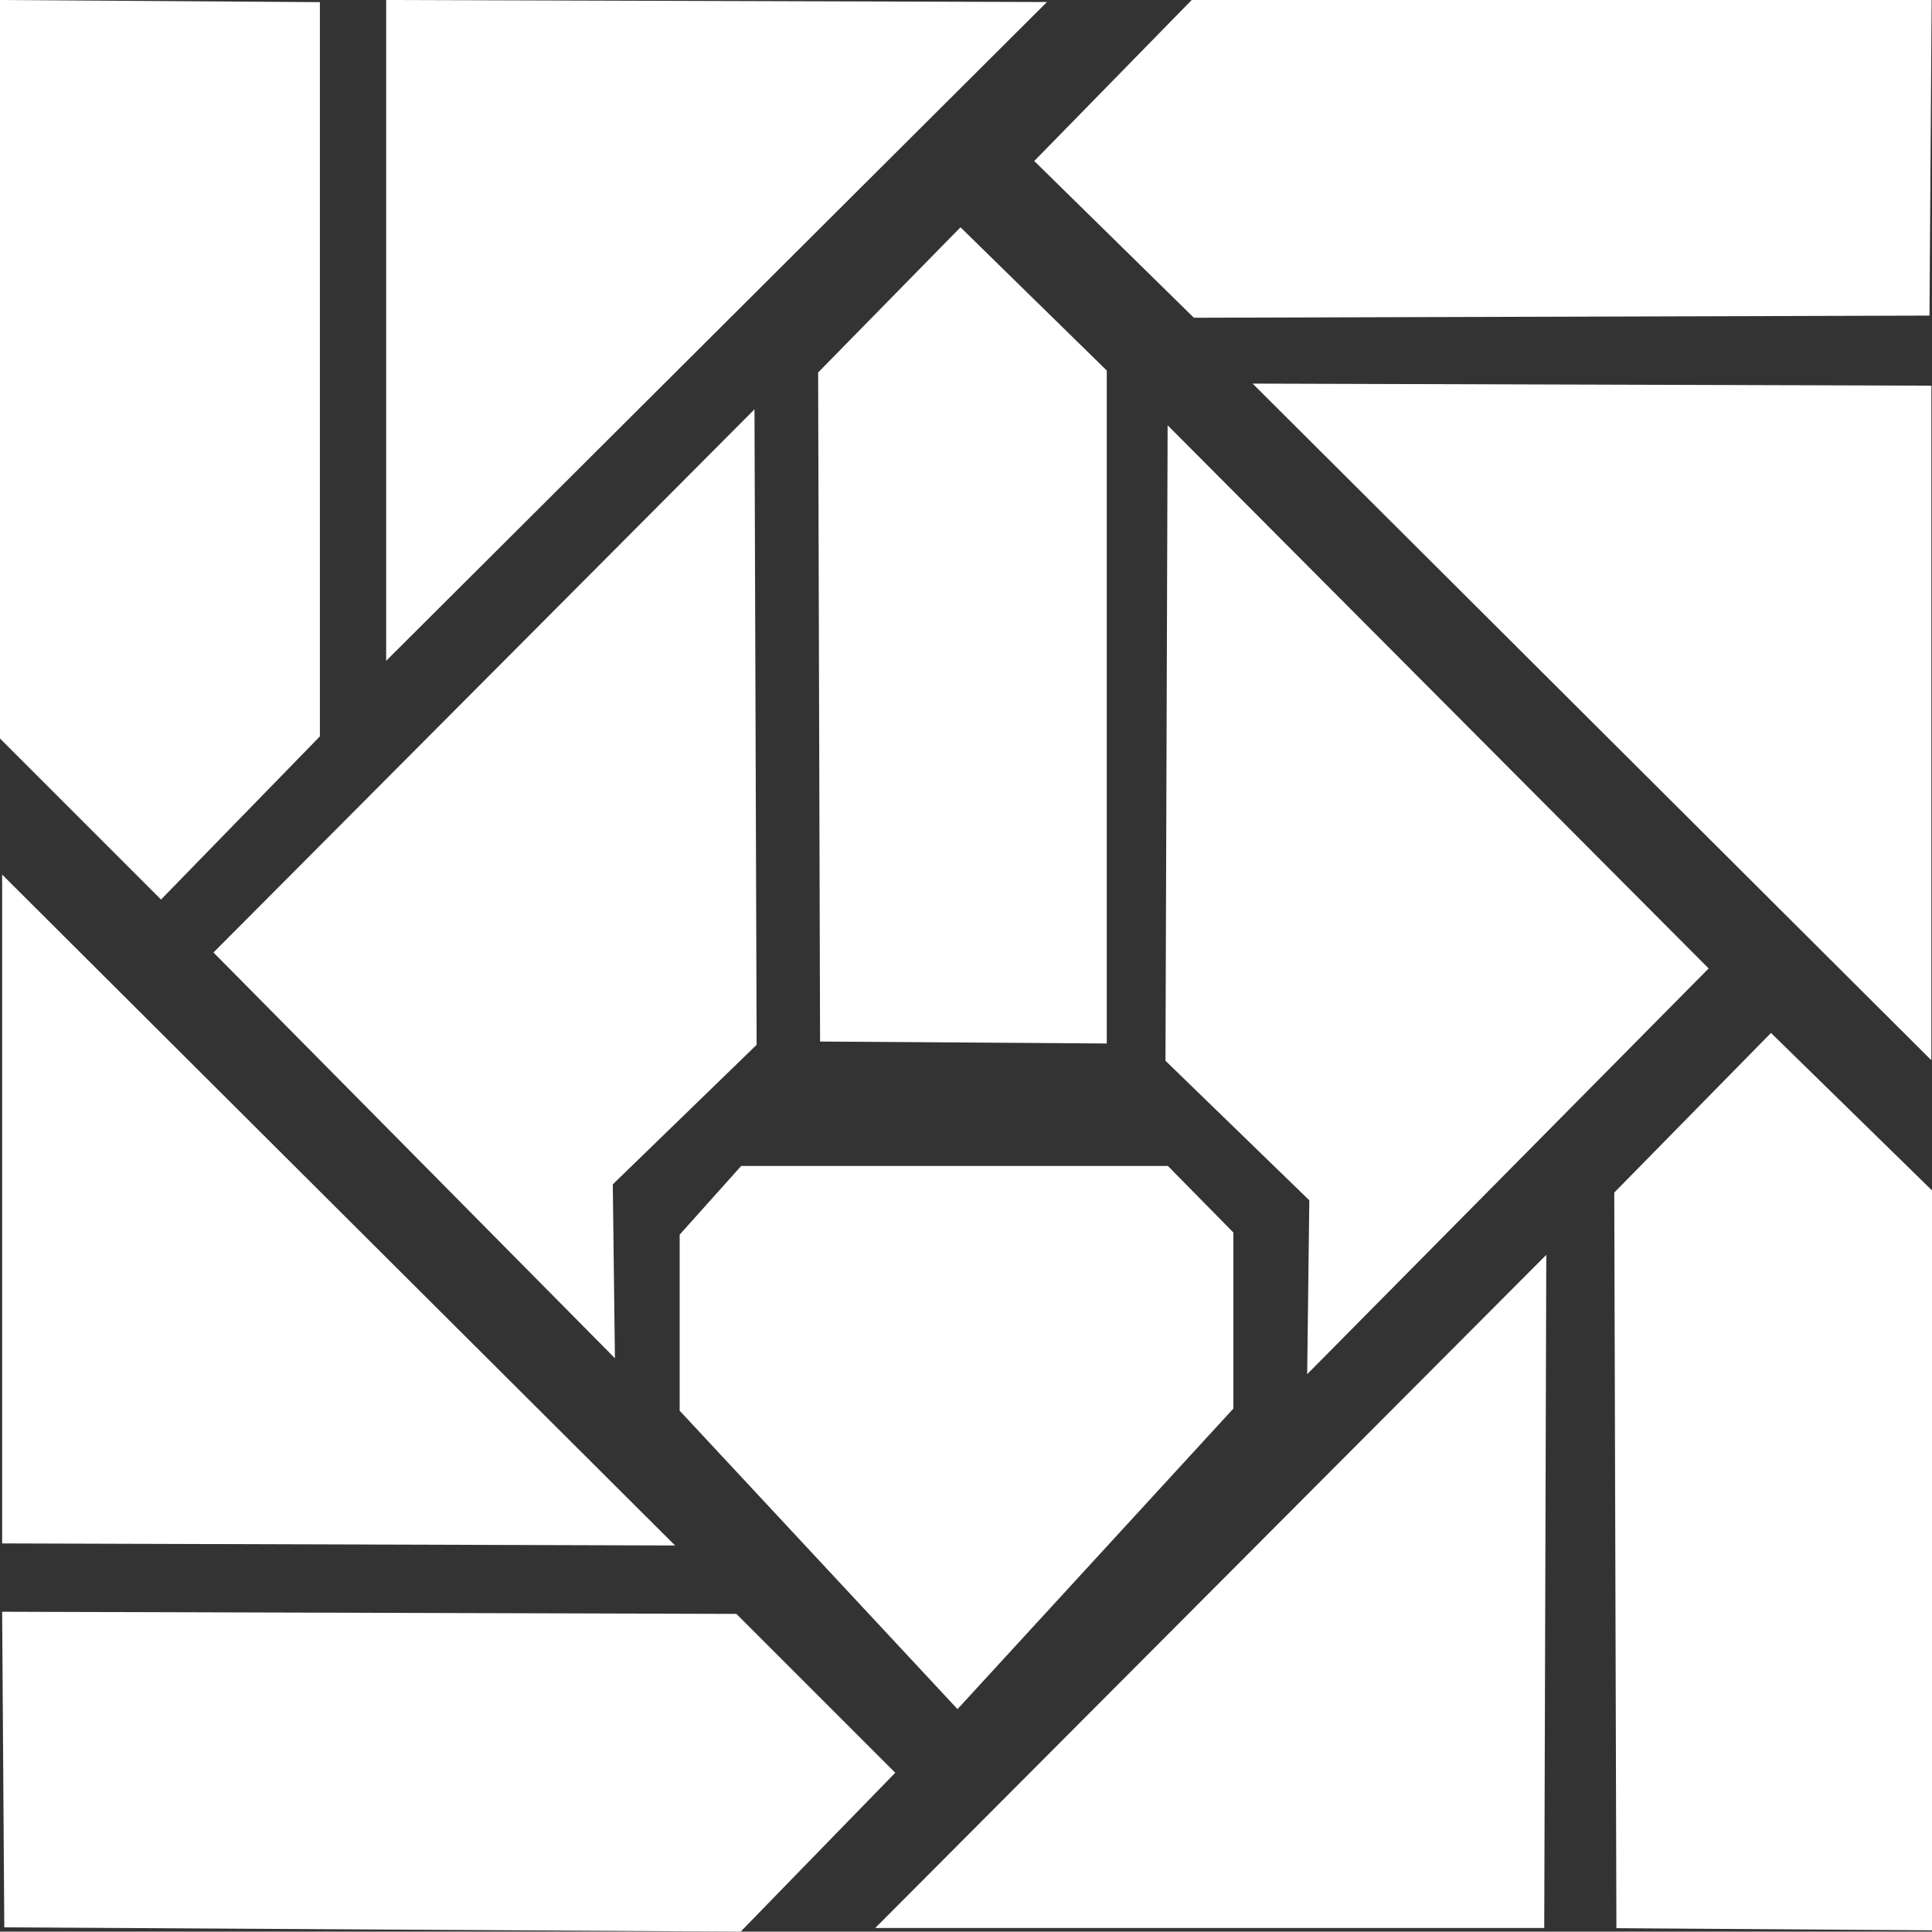 <?xml version="1.0" encoding="UTF-8" standalone="no"?>
<svg
   xmlns:dc="http://purl.org/dc/elements/1.1/"
   xmlns:cc="http://creativecommons.org/ns#"
   xmlns:rdf="http://www.w3.org/1999/02/22-rdf-syntax-ns#"
   xmlns:svg="http://www.w3.org/2000/svg"
   xmlns="http://www.w3.org/2000/svg"
   version="1.1"
   id="svg2"
   xml:space="preserve"
   width="242.074"
   height="242.028"
   viewBox="0 0 242.074 242.028"><rect x="0" y="0" width="242.074" height="242.028" fill="#333333" stroke="none"/><defs
     id="defs6"><clipPath
       clipPathUnits="userSpaceOnUse"
       id="clipPath1256"><path
         d="m 143.7,450.06 h 21.72 v 12.18 H 143.7 Z"
         id="path1254" /></clipPath></defs><g
     id="g10"
     transform="matrix(1.333,0,0,-1.333,-282.178,925.119)"
     style="display:inline" /><path
     id="path2319"
     d="M 0,0 40.081,0.269 V 92.266 L 20.175,112.71 0,92.535 Z"
     style="fill:#ffffff;fill-opacity:1;stroke:none;stroke-width:0.962px;stroke-linecap:butt;stroke-linejoin:miter;stroke-opacity:1" /><path
     id="path2323"
     d="M 48.385,0 V 82.796 L 131.181,0.254 Z"
     style="fill:#ffffff;fill-opacity:1;stroke:none;stroke-width:0.908px;stroke-linecap:butt;stroke-linejoin:miter;stroke-opacity:1" /><path
     id="path2325"
     d="M 0.269,193.386 84.586,193.644 0.269,109.584 Z"
     style="fill:#ffffff;fill-opacity:1;stroke:none;stroke-width:0.922px;stroke-linecap:butt;stroke-linejoin:miter;stroke-opacity:1" /><path
     id="path2327"
     d="m 94.535,51.288 0.269,79.623 -18.023,17.485 0.269,21.789 -50.303,-50.841 z"
     style="fill:#ffffff;fill-opacity:1;stroke:none;stroke-width:0.962px;stroke-linecap:butt;stroke-linejoin:miter;stroke-opacity:1" /><path
     id="path2329"
     d="m 0.269,201.948 0.269,39.543 92.266,0.538 19.368,-19.906 -19.906,-19.906 z"
     style="fill:#ffffff;fill-opacity:1;stroke:none;stroke-width:0.962px;stroke-linecap:butt;stroke-linejoin:miter;stroke-opacity:1" /><path
     id="path2331"
     d="m 119.973,214.149 34.566,-37.66 v -22.058 l -8.206,-8.339 H 92.868 l -7.709,8.608 v 22.058 z"
     style="fill:#ffffff;fill-opacity:1;stroke:none;stroke-width:0.925px;stroke-linecap:butt;stroke-linejoin:miter;stroke-opacity:1" /><path
     id="path2333"
     d="m 120.347,28.478 -17.839,18.192 0.244,83.831 35.922,0.246 V 46.425 Z"
     style="fill:#ffffff;fill-opacity:1;stroke:none;stroke-width:0.876px;stroke-linecap:butt;stroke-linejoin:miter;stroke-opacity:1" /><path
     style="fill:#ffffff;fill-opacity:1;stroke:none;stroke-width:0.964px;stroke-linecap:butt;stroke-linejoin:miter;stroke-opacity:1"
     d="M 129.587,20.175 149.589,39.812 241.758,39.543 242.028,9.618719e-6 h -92.71 z"
     id="path2335" /><path
     style="fill:#ffffff;fill-opacity:1;stroke:none;stroke-width:0.93px;stroke-linecap:butt;stroke-linejoin:miter;stroke-opacity:1"
     d="m 241.996,48.324 -85.046,-0.26 85.046,84.786 z"
     id="path2337" /><path
     style="fill:#ffffff;fill-opacity:1;stroke:none;stroke-width:0.962px;stroke-linecap:butt;stroke-linejoin:miter;stroke-opacity:1"
     d="m 146.3,53.288 -0.269,79.623 18.023,17.485 -0.269,21.789 50.303,-50.841 z"
     id="path2339" /><path
     id="path2341"
     d="m 193.488,241.573 0.258,-84.343 -84.085,84.343 z"
     style="fill:#ffffff;fill-opacity:1;stroke:none;stroke-width:0.922px;stroke-linecap:butt;stroke-linejoin:miter;stroke-opacity:1" /><path
     id="path2343"
     d="m 221.899,129.424 -19.637,20.002 0.269,92.169 39.543,0.27 v -92.71 z"
     style="fill:#ffffff;fill-opacity:1;stroke:none;stroke-width:0.964px;stroke-linecap:butt;stroke-linejoin:miter;stroke-opacity:1" /></svg>